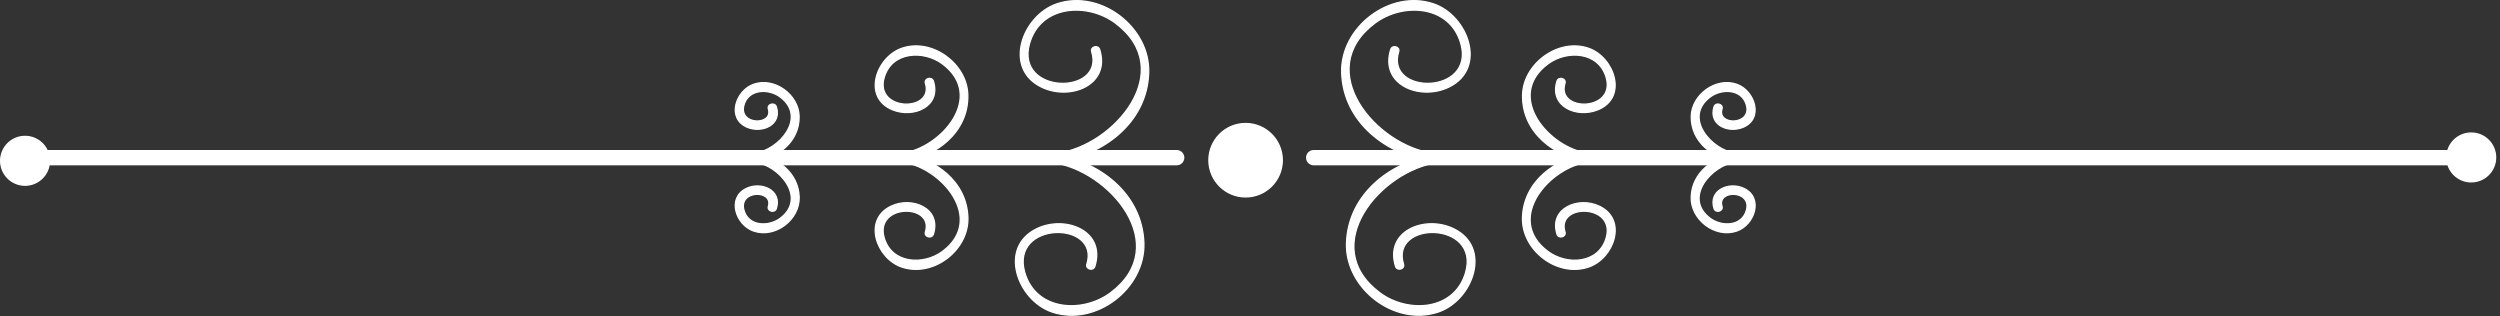 <svg width="261" height="33" viewBox="0 0 261 33" fill="none" xmlns="http://www.w3.org/2000/svg">
<rect x="0" y="0" width="261" height="33" fill="#333333" stroke="none"/>
<path d="M130.041 20.559C132.158 20.559 133.873 18.842 133.873 16.726C133.873 14.609 132.158 12.893 130.041 12.893C127.925 12.893 126.208 14.609 126.208 16.726C126.208 18.842 127.925 20.559 130.041 20.559Z" fill="white" stroke="white" stroke-width="0.133"/>
<path d="M257.996 16.46H137.15Z" fill="white"/>
<path d="M257.996 16.46H137.15" stroke="white" stroke-width="1.6" stroke-miterlimit="10" stroke-linecap="round" stroke-linejoin="round"/>
<path d="M146.527 27.576L146.527 27.576C146.351 27.011 146.344 26.513 146.465 26.084C146.587 25.656 146.837 25.303 147.17 25.025C147.834 24.472 148.83 24.221 149.815 24.276C150.801 24.331 151.79 24.693 152.439 25.382C153.091 26.075 153.392 27.088 153.015 28.425L153.015 28.425C152.441 30.452 150.924 31.531 149.191 31.831C147.461 32.129 145.513 31.652 144.061 30.57L144.061 30.57C142.419 29.344 141.599 27.926 141.394 26.474C141.189 25.024 141.599 23.548 142.399 22.205C143.999 19.523 147.168 17.354 150.176 16.957L150.176 16.957C150.45 16.921 150.593 16.686 150.593 16.46C150.594 16.348 150.559 16.246 150.494 16.178C150.431 16.112 150.334 16.07 150.194 16.089C145.368 16.725 140.738 20.144 140.573 25.389C140.499 27.745 141.749 29.923 143.593 31.323C145.436 32.722 147.865 33.338 150.141 32.58C151.953 31.976 153.375 30.285 153.831 28.498C154.059 27.606 154.045 26.694 153.722 25.884C153.4 25.075 152.767 24.363 151.748 23.872C150.253 23.152 148.445 23.213 147.159 23.916C146.517 24.267 146.007 24.776 145.729 25.427C145.451 26.076 145.401 26.873 145.69 27.802C145.772 28.066 146.019 28.145 146.234 28.086C146.342 28.057 146.436 27.994 146.492 27.908C146.547 27.824 146.569 27.712 146.527 27.576Z" fill="white" stroke="white" stroke-width="0.133"/>
<path d="M146.023 5.398L146.023 5.398C145.848 5.963 145.84 6.461 145.962 6.889C146.083 7.318 146.333 7.671 146.666 7.949C147.331 8.502 148.326 8.753 149.312 8.698C150.298 8.643 151.286 8.281 151.935 7.592C152.588 6.899 152.889 5.885 152.511 4.549L152.511 4.549C151.938 2.522 150.421 1.442 148.688 1.143C146.958 0.845 145.009 1.322 143.558 2.404L143.558 2.404C141.915 3.63 141.095 5.048 140.89 6.5C140.686 7.95 141.096 9.426 141.896 10.769C143.495 13.451 146.664 15.62 149.673 16.017L149.673 16.017C149.947 16.053 150.089 16.288 150.09 16.514C150.091 16.626 150.055 16.728 149.991 16.796C149.928 16.862 149.831 16.904 149.691 16.885C144.864 16.249 140.235 12.83 140.07 7.585C139.996 5.229 141.246 3.051 143.089 1.651C144.933 0.252 147.361 -0.364 149.638 0.394C151.45 0.998 152.872 2.689 153.328 4.475C153.556 5.367 153.542 6.28 153.219 7.09C152.897 7.899 152.264 8.611 151.245 9.102C149.749 9.821 147.942 9.761 146.656 9.058C146.014 8.707 145.504 8.198 145.226 7.547C144.948 6.897 144.898 6.101 145.187 5.172C145.269 4.908 145.515 4.829 145.731 4.888C145.839 4.917 145.932 4.98 145.989 5.066C146.044 5.15 146.066 5.262 146.023 5.398Z" fill="white" stroke="white" stroke-width="0.133"/>
<path d="M158.946 22.712L158.88 22.709L158.946 22.712C158.895 24.41 159.797 25.979 161.127 26.986C162.457 27.993 164.208 28.432 165.848 27.88C167.169 27.434 168.195 26.202 168.518 24.9C168.679 24.25 168.665 23.587 168.428 22.999C168.191 22.411 167.731 21.893 166.992 21.535C165.893 21.002 164.565 21.054 163.622 21.578C163.151 21.839 162.778 22.216 162.574 22.695C162.371 23.173 162.334 23.758 162.546 24.439L162.546 24.439C162.628 24.703 162.874 24.782 163.09 24.723C163.198 24.693 163.291 24.63 163.348 24.544C163.403 24.46 163.425 24.349 163.383 24.213L163.383 24.213C163.268 23.843 163.263 23.515 163.345 23.232C163.427 22.95 163.594 22.717 163.816 22.536C164.259 22.174 164.919 22.014 165.57 22.054C166.221 22.095 166.876 22.336 167.307 22.794C167.741 23.256 167.94 23.929 167.691 24.81L167.691 24.81C167.3 26.192 166.265 26.919 165.086 27.116C163.909 27.312 162.587 26.981 161.604 26.25L161.604 26.25C160.477 25.41 159.915 24.437 159.778 23.439C159.641 22.442 159.928 21.429 160.481 20.509C161.586 18.672 163.764 17.186 165.819 16.915L165.819 16.915C166.093 16.879 166.235 16.644 166.236 16.419C166.237 16.307 166.201 16.205 166.137 16.137C166.074 16.07 165.977 16.029 165.837 16.048C162.373 16.505 159.06 18.952 158.946 22.712Z" fill="white" stroke="white" stroke-width="0.133"/>
<path d="M165.819 16.004L165.819 16.004C163.764 15.733 161.586 14.247 160.481 12.41C159.928 11.49 159.641 10.477 159.778 9.481C159.915 8.483 160.477 7.51 161.604 6.671C162.587 5.938 163.909 5.608 165.086 5.804C166.265 6.001 167.3 6.728 167.691 8.11L167.691 8.11C167.94 8.991 167.741 9.664 167.306 10.126C166.876 10.584 166.221 10.826 165.57 10.866C164.919 10.906 164.259 10.746 163.816 10.384C163.594 10.203 163.427 9.97 163.345 9.688C163.263 9.405 163.268 9.077 163.383 8.707C163.425 8.571 163.402 8.46 163.347 8.375C163.291 8.289 163.197 8.226 163.09 8.197C162.874 8.137 162.628 8.216 162.546 8.48L162.483 8.46L162.546 8.48C162.34 9.143 162.368 9.713 162.554 10.182C162.741 10.652 163.09 11.025 163.536 11.29C164.429 11.822 165.704 11.913 166.808 11.466C167.605 11.143 168.109 10.64 168.377 10.056C168.647 9.47 168.683 8.797 168.534 8.131C168.235 6.797 167.197 5.508 165.847 5.04L165.868 4.98L165.847 5.04C164.271 4.494 162.565 4.895 161.243 5.845C159.92 6.795 158.989 8.29 158.954 9.919L158.954 9.919C158.871 13.804 162.279 16.402 165.836 16.871L165.836 16.871C165.977 16.89 166.073 16.849 166.136 16.782C166.201 16.714 166.236 16.612 166.236 16.5C166.235 16.275 166.093 16.04 165.819 16.004ZM165.828 16.936V16.936V16.936Z" fill="white" stroke="white" stroke-width="0.133"/>
<path d="M181.317 24.121L181.317 24.121C182.243 23.803 182.95 22.939 183.167 22.028C183.274 21.574 183.259 21.111 183.091 20.701C182.924 20.291 182.602 19.929 182.089 19.677L182.089 19.677C181.309 19.295 180.368 19.34 179.7 19.719C179.367 19.909 179.103 20.18 178.96 20.521C178.816 20.861 178.79 21.276 178.939 21.758C179.021 22.021 179.268 22.1 179.484 22.041C179.591 22.012 179.685 21.949 179.741 21.863C179.796 21.779 179.818 21.668 179.776 21.532L179.776 21.532C179.71 21.32 179.708 21.13 179.759 20.965C179.809 20.8 179.91 20.665 180.042 20.561C180.304 20.353 180.691 20.263 181.07 20.289C181.45 20.314 181.835 20.457 182.091 20.729C182.35 21.004 182.47 21.403 182.332 21.923L182.332 21.923C182.1 22.793 181.448 23.235 180.709 23.346C179.974 23.456 179.149 23.241 178.552 22.796C177.84 22.267 177.486 21.652 177.403 21.019C177.321 20.388 177.509 19.748 177.863 19.168C178.57 18.012 179.951 17.077 181.238 16.907C181.511 16.872 181.653 16.636 181.654 16.411C181.655 16.299 181.62 16.197 181.555 16.128C181.493 16.062 181.396 16.021 181.255 16.04C178.889 16.352 176.634 18.017 176.561 20.581C176.528 21.75 177.151 22.83 178.068 23.521C178.985 24.212 180.19 24.508 181.317 24.121Z" fill="white" stroke="white" stroke-width="0.133"/>
<path d="M181.238 16.01L181.238 16.01C179.951 15.841 178.57 14.906 177.863 13.749C177.509 13.17 177.321 12.53 177.403 11.898C177.486 11.265 177.84 10.65 178.552 10.121C179.149 9.677 179.974 9.461 180.709 9.572C181.448 9.683 182.1 10.124 182.332 10.994L182.332 10.994C182.47 11.513 182.35 11.913 182.091 12.188C181.835 12.46 181.45 12.602 181.07 12.628C180.691 12.654 180.304 12.564 180.042 12.356C179.91 12.252 179.809 12.117 179.759 11.952C179.708 11.787 179.71 11.598 179.776 11.386L179.776 11.386C179.819 11.25 179.796 11.139 179.741 11.054C179.685 10.969 179.591 10.905 179.484 10.876C179.268 10.817 179.022 10.896 178.939 11.16L178.939 11.16C178.793 11.63 178.814 12.035 178.947 12.369C179.079 12.704 179.327 12.972 179.644 13.163C180.279 13.547 181.187 13.618 181.97 13.293C182.521 13.064 182.871 12.712 183.059 12.304C183.248 11.896 183.277 11.426 183.177 10.961C182.977 10.028 182.262 9.128 181.316 8.796L181.316 8.796C180.233 8.416 179.056 8.686 178.143 9.339C177.229 9.992 176.587 11.022 176.566 12.147C176.518 14.794 178.821 16.557 181.255 16.878C181.395 16.897 181.492 16.855 181.555 16.789C181.62 16.721 181.655 16.619 181.654 16.507C181.654 16.281 181.511 16.046 181.238 16.01Z" fill="white" stroke="white" stroke-width="0.133"/>
<path d="M2 16.46H122.845Z" fill="white"/>
<path d="M2 16.46H122.845" stroke="white" stroke-width="1.6" stroke-miterlimit="10" stroke-linecap="round" stroke-linejoin="round"/>
<path d="M113.469 27.576L113.469 27.576C113.644 27.011 113.652 26.513 113.531 26.084C113.409 25.656 113.159 25.303 112.826 25.025C112.162 24.472 111.166 24.221 110.181 24.276C109.195 24.331 108.206 24.693 107.557 25.382C106.905 26.075 106.604 27.088 106.981 28.425L106.981 28.425C107.554 30.452 109.071 31.531 110.805 31.831C112.535 32.129 114.483 31.652 115.934 30.57L115.935 30.57C117.577 29.344 118.397 27.926 118.602 26.474C118.807 25.024 118.397 23.548 117.596 22.205C115.997 19.523 112.828 17.354 109.819 16.957L109.819 16.957C109.546 16.921 109.403 16.686 109.402 16.46C109.402 16.348 109.437 16.246 109.502 16.178C109.564 16.112 109.661 16.07 109.802 16.089C114.628 16.725 119.257 20.144 119.423 25.389C119.497 27.745 118.246 29.923 116.403 31.323C114.56 32.722 112.131 33.338 109.854 32.58C108.043 31.976 106.621 30.285 106.165 28.498C105.937 27.606 105.951 26.694 106.273 25.884C106.596 25.075 107.228 24.363 108.248 23.872C109.743 23.152 111.551 23.213 112.836 23.916C113.478 24.267 113.988 24.776 114.267 25.427C114.545 26.076 114.594 26.873 114.306 27.802C114.224 28.066 113.977 28.145 113.761 28.086C113.654 28.057 113.56 27.994 113.504 27.908C113.449 27.824 113.427 27.712 113.469 27.576Z" fill="white" stroke="white" stroke-width="0.133"/>
<path d="M113.972 5.398L113.972 5.398C114.148 5.963 114.155 6.461 114.034 6.889C113.912 7.318 113.662 7.671 113.33 7.949C112.665 8.502 111.67 8.753 110.684 8.698C109.698 8.643 108.709 8.281 108.06 7.592C107.408 6.899 107.107 5.885 107.484 4.549L107.484 4.549C108.058 2.522 109.575 1.442 111.308 1.143C113.038 0.845 114.986 1.322 116.438 2.404L116.438 2.404C118.08 3.63 118.9 5.048 119.105 6.5C119.31 7.95 118.9 9.426 118.1 10.769C116.5 13.451 113.331 15.62 110.323 16.017L110.323 16.017C110.049 16.053 109.906 16.288 109.906 16.514C109.905 16.626 109.94 16.728 110.005 16.796C110.068 16.862 110.165 16.904 110.305 16.885C115.131 16.249 119.761 12.83 119.926 7.585C120 5.229 118.75 3.051 116.906 1.651C115.063 0.252 112.634 -0.364 110.358 0.394C108.546 0.998 107.124 2.689 106.668 4.475C106.44 5.367 106.454 6.28 106.777 7.09C107.099 7.899 107.732 8.611 108.751 9.102C110.246 9.821 112.054 9.761 113.34 9.058C113.982 8.707 114.492 8.198 114.77 7.547C115.048 6.897 115.098 6.101 114.809 5.172C114.727 4.908 114.48 4.829 114.265 4.888C114.157 4.917 114.063 4.98 114.007 5.066C113.952 5.15 113.93 5.262 113.972 5.398Z" fill="white" stroke="white" stroke-width="0.133"/>
<path d="M101.049 22.712L101.116 22.709L101.049 22.712C101.101 24.41 100.199 25.979 98.868 26.986C97.538 27.993 95.788 28.432 94.148 27.88C92.827 27.434 91.801 26.202 91.478 24.9C91.316 24.25 91.331 23.587 91.568 22.999C91.805 22.411 92.265 21.893 93.004 21.535C94.103 21.002 95.43 21.054 96.374 21.578C96.845 21.839 97.218 22.216 97.422 22.695C97.625 23.173 97.662 23.758 97.45 24.439L97.45 24.439C97.368 24.703 97.122 24.782 96.906 24.723C96.798 24.693 96.704 24.63 96.648 24.544C96.593 24.46 96.571 24.349 96.613 24.213L96.613 24.213C96.728 23.843 96.733 23.515 96.651 23.232C96.569 22.95 96.401 22.717 96.18 22.536C95.737 22.174 95.077 22.014 94.426 22.054C93.775 22.095 93.12 22.336 92.689 22.794C92.255 23.256 92.056 23.929 92.305 24.81L92.305 24.81C92.696 26.192 93.731 26.919 94.91 27.116C96.087 27.312 97.409 26.981 98.392 26.25L98.392 26.25C99.519 25.41 100.08 24.437 100.218 23.439C100.355 22.442 100.068 21.429 99.515 20.509C98.41 18.672 96.231 17.186 94.177 16.915L94.177 16.915C93.903 16.879 93.76 16.644 93.76 16.419C93.759 16.307 93.794 16.205 93.859 16.137C93.922 16.07 94.019 16.029 94.159 16.048C97.623 16.505 100.936 18.952 101.049 22.712Z" fill="white" stroke="white" stroke-width="0.133"/>
<path d="M94.177 16.004L94.177 16.004C96.231 15.733 98.41 14.247 99.515 12.41C100.068 11.49 100.355 10.477 100.218 9.481C100.08 8.483 99.519 7.51 98.392 6.671C97.409 5.938 96.087 5.608 94.91 5.804C93.731 6.001 92.696 6.728 92.305 8.11L92.305 8.11C92.056 8.991 92.255 9.664 92.689 10.126C93.12 10.584 93.775 10.826 94.426 10.866C95.077 10.906 95.737 10.746 96.18 10.384C96.402 10.203 96.569 9.97 96.651 9.688C96.733 9.405 96.728 9.077 96.613 8.707C96.571 8.571 96.593 8.46 96.648 8.375C96.705 8.289 96.799 8.226 96.906 8.197C97.121 8.137 97.368 8.216 97.45 8.48L97.513 8.46L97.45 8.48C97.656 9.143 97.628 9.713 97.441 10.182C97.254 10.652 96.906 11.025 96.46 11.29C95.567 11.822 94.291 11.913 93.188 11.466C92.391 11.143 91.887 10.64 91.618 10.056C91.349 9.47 91.313 8.797 91.462 8.131C91.761 6.797 92.799 5.508 94.148 5.04L94.128 4.98L94.148 5.04C95.725 4.494 97.43 4.895 98.753 5.845C100.076 6.795 101.007 8.29 101.041 9.919L101.041 9.919C101.124 13.804 97.717 16.402 94.159 16.871L94.159 16.871C94.019 16.89 93.922 16.849 93.86 16.782C93.795 16.714 93.76 16.612 93.76 16.5C93.761 16.275 93.903 16.04 94.177 16.004ZM94.168 16.936V16.936V16.936Z" fill="white" stroke="white" stroke-width="0.133"/>
<path d="M78.679 24.121L78.679 24.121C77.753 23.803 77.046 22.939 76.829 22.028C76.721 21.574 76.737 21.111 76.904 20.701C77.072 20.291 77.393 19.929 77.907 19.677L77.907 19.677C78.687 19.295 79.628 19.34 80.296 19.719C80.629 19.909 80.892 20.18 81.036 20.521C81.18 20.861 81.206 21.276 81.056 21.758C80.974 22.021 80.728 22.1 80.512 22.041C80.404 22.012 80.311 21.949 80.255 21.863C80.2 21.779 80.177 21.668 80.22 21.532L80.22 21.532C80.285 21.32 80.287 21.13 80.237 20.965C80.187 20.8 80.086 20.665 79.954 20.561C79.692 20.353 79.305 20.263 78.925 20.289C78.546 20.314 78.161 20.457 77.905 20.729C77.645 21.004 77.525 21.403 77.664 21.923L77.664 21.923C77.895 22.793 78.548 23.235 79.287 23.346C80.022 23.456 80.847 23.241 81.444 22.796C82.156 22.267 82.51 21.652 82.592 21.019C82.675 20.388 82.487 19.748 82.132 19.168C81.425 18.012 80.045 17.077 78.758 16.907C78.485 16.872 78.343 16.636 78.341 16.411C78.341 16.299 78.376 16.197 78.441 16.128C78.503 16.062 78.6 16.021 78.741 16.04C81.107 16.352 83.361 18.017 83.435 20.581C83.467 21.75 82.845 22.83 81.928 23.521C81.01 24.212 79.806 24.508 78.679 24.121Z" fill="white" stroke="white" stroke-width="0.133"/>
<path d="M78.758 16.01L78.758 16.01C80.045 15.841 81.425 14.906 82.132 13.749C82.487 13.17 82.675 12.53 82.592 11.898C82.51 11.265 82.156 10.65 81.444 10.121C80.847 9.677 80.022 9.461 79.287 9.572C78.548 9.683 77.895 10.124 77.663 10.994L77.663 10.994C77.525 11.513 77.645 11.913 77.905 12.188C78.161 12.46 78.546 12.602 78.925 12.628C79.305 12.654 79.692 12.564 79.954 12.356C80.086 12.252 80.187 12.117 80.237 11.952C80.287 11.787 80.285 11.598 80.22 11.386L80.22 11.386C80.177 11.25 80.2 11.139 80.254 11.054C80.311 10.969 80.404 10.905 80.512 10.876C80.728 10.817 80.974 10.896 81.056 11.16L81.056 11.16C81.202 11.63 81.182 12.035 81.049 12.369C80.916 12.704 80.669 12.972 80.352 13.163C79.717 13.547 78.809 13.618 78.025 13.293C77.475 13.064 77.125 12.712 76.937 12.304C76.748 11.896 76.719 11.426 76.819 10.961C77.019 10.028 77.734 9.128 78.679 8.796L78.679 8.796C79.763 8.416 80.939 8.686 81.853 9.339C82.766 9.992 83.408 11.022 83.429 12.147C83.478 14.794 81.174 16.557 78.74 16.878C78.6 16.897 78.504 16.855 78.441 16.789C78.376 16.721 78.341 16.619 78.341 16.507C78.342 16.281 78.484 16.046 78.758 16.01Z" fill="white" stroke="white" stroke-width="0.133"/>
<path d="M257.996 18.985C259.403 18.985 260.544 17.845 260.544 16.438C260.544 15.03 259.403 13.889 257.996 13.889C256.589 13.889 255.448 15.03 255.448 16.438C255.448 17.845 256.589 18.985 257.996 18.985Z" fill="white" stroke="white" stroke-width="0.133"/>
<path d="M2.615 19.337C4.023 19.337 5.163 18.197 5.163 16.79C5.163 15.381 4.022 14.24 2.615 14.24C1.208 14.24 0.067 15.381 0.067 16.79C0.067 18.197 1.208 19.337 2.615 19.337Z" fill="white" stroke="white" stroke-width="0.133"/>
</svg>
